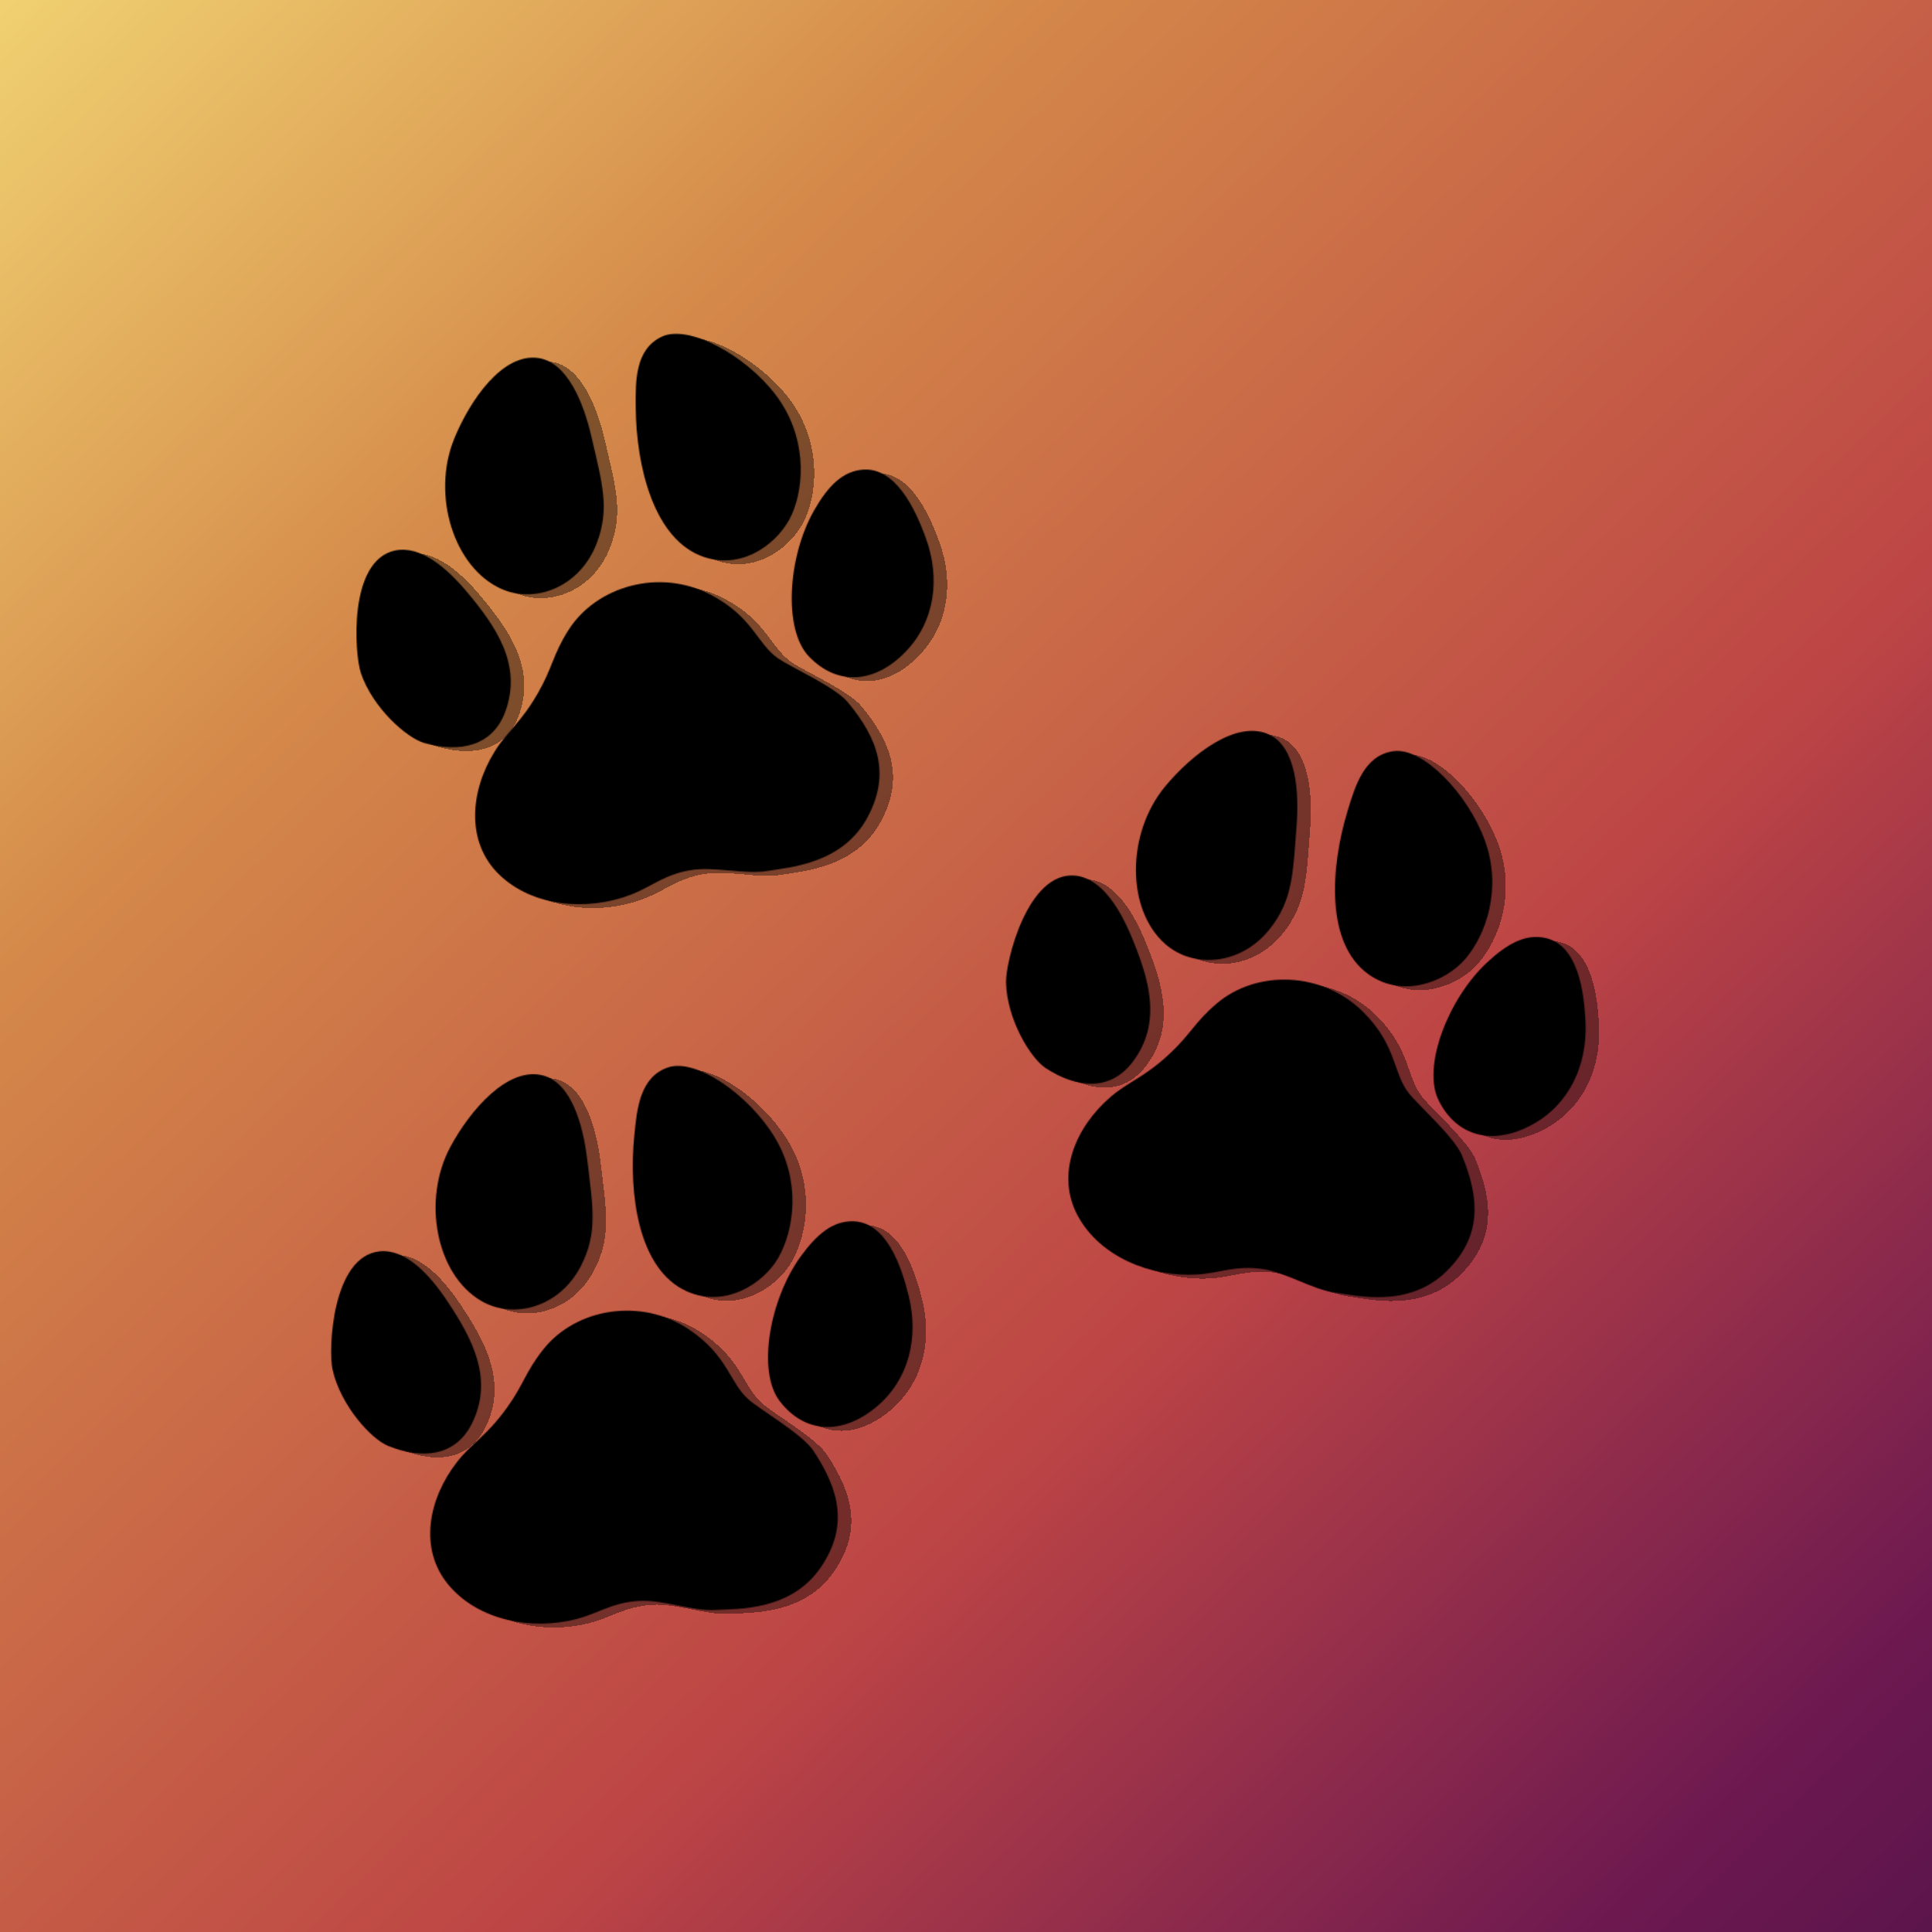 <svg width="2000" height="2000" viewBox="0 0 2000 2000" fill="none" xmlns="http://www.w3.org/2000/svg">
<g clip-path="url(#clip0_101_24)">
<rect width="2000" height="2000" fill="white"/>
<rect width="2000" height="2000" fill="url(#paint0_linear_101_24)"/>
<g filter="url(#filter0_b_101_24)">
<g filter="url(#filter1_d_101_24)">
<path d="M576.524 1396.75C557.719 1420.41 556.462 1432.73 538.792 1457.25C517.337 1487.02 502.654 1493.67 487.495 1512.96C457.369 1551.28 447.277 1603.28 478.081 1640.42C508.821 1677.47 564.454 1688.21 611.021 1675.98C633.361 1670.12 647.301 1659.14 674.816 1657.33C700.679 1655.64 730.917 1668.21 754.938 1666.66C776.934 1665.23 832.659 1668.21 863.773 1622.37C892.065 1580.69 883.635 1543.27 855.956 1501.71C844.675 1484.77 801.551 1459.64 789.446 1449.22C769.015 1431.64 768.272 1403.91 727.29 1376.25C677.795 1342.86 610.369 1354.17 576.524 1396.75Z" fill="black" fill-opacity="0.4" shape-rendering="crispEdges"/>
<path d="M476.707 1346.42C458.525 1319.2 433.961 1292.77 407.136 1295.39C357.635 1300.22 353.68 1397.3 358.27 1417.83C366.592 1455.05 398.267 1489.71 415.765 1496.78C451.171 1511.09 485.69 1507.72 502.608 1473.48C525.485 1427.19 502.565 1385.13 476.707 1346.42Z" fill="black" fill-opacity="0.4" shape-rendering="crispEdges"/>
<path d="M621.844 1200.07C617.679 1165 605.618 1121.3 576.47 1113.39C539.854 1103.45 500.658 1149.24 480.274 1187.15C450.606 1242.32 465.489 1319.38 512.063 1346.65C545.518 1366.24 593.132 1353.38 615.142 1310.94C633.095 1276.33 627.686 1249.26 621.844 1200.07Z" fill="black" fill-opacity="0.4" shape-rendering="crispEdges"/>
<path d="M816.014 1177.39C789.274 1133.21 734.312 1094.96 705.304 1105.05C676.296 1115.13 673.385 1148.13 670.696 1174.81C664.542 1235.86 674.665 1314.03 724.725 1336.66C764.885 1354.82 804.736 1328.32 819.676 1302.11C836.11 1273.28 843.577 1222.94 816.014 1177.39Z" fill="black" fill-opacity="0.4" shape-rendering="crispEdges"/>
<path d="M954.786 1341.95C947.054 1310.27 931.513 1265.2 897.373 1264.26C876.372 1263.68 859.729 1277.43 842.929 1300.6C810.487 1345.36 797.629 1419.66 821.073 1450.33C846.973 1484.21 885.855 1485.89 921.183 1456.46C955.007 1428.29 965.223 1384.72 954.786 1341.95Z" fill="black" fill-opacity="0.4" shape-rendering="crispEdges"/>
</g>
<g filter="url(#filter2_d_101_24)">
<path d="M1273.62 1038.76C1250.59 1058.33 1246.96 1070.17 1224.87 1090.8C1198.04 1115.84 1182.35 1119.51 1163.74 1135.49C1126.75 1167.24 1106.75 1216.29 1129.77 1258.7C1152.73 1301.01 1205.23 1322.34 1253.28 1319.38C1276.33 1317.97 1292.14 1309.9 1319.48 1313.47C1345.18 1316.82 1372.4 1335.03 1396.27 1338.17C1418.12 1341.04 1472.21 1354.77 1511.63 1315.84C1547.47 1280.44 1546.46 1242.1 1527.38 1195.96C1519.6 1177.15 1482.17 1144.12 1472.32 1131.56C1455.69 1110.34 1460.34 1083 1425.5 1047.92C1383.43 1005.55 1315.09 1003.56 1273.62 1038.76Z" fill="black" fill-opacity="0.4" shape-rendering="crispEdges"/>
<path d="M1185.47 970.02C1172.92 939.787 1153.95 909.094 1127.13 906.46C1077.63 901.599 1054.91 996.063 1055.43 1017.09C1056.37 1055.22 1080.72 1095.37 1096.51 1105.7C1128.47 1126.6 1162.98 1130 1186.22 1099.7C1217.65 1058.73 1203.33 1013.02 1185.47 970.02Z" fill="black" fill-opacity="0.4" shape-rendering="crispEdges"/>
<path d="M1356.25 854.616C1358.97 819.403 1355.62 774.199 1328.56 760.783C1294.57 743.929 1247.23 781.239 1219.88 814.473C1180.07 862.84 1179.71 941.315 1220.11 977.11C1249.13 1002.82 1298.33 999.44 1328.16 962.084C1352.49 931.614 1352.43 904.007 1356.25 854.616Z" fill="black" fill-opacity="0.4" shape-rendering="crispEdges"/>
<path d="M1551.13 870.05C1533.47 821.515 1486.97 773.334 1456.56 777.596C1426.15 781.859 1416.89 813.672 1409.07 839.323C1391.19 898.014 1385.95 976.662 1430.67 1008.58C1466.54 1034.18 1510.78 1015.92 1530.52 993.11C1552.23 968.014 1569.33 920.08 1551.13 870.05Z" fill="black" fill-opacity="0.4" shape-rendering="crispEdges"/>
<path d="M1655.33 1058.41C1653.89 1025.83 1647.39 978.607 1614.08 971.056C1593.59 966.411 1574.6 976.668 1553.62 996.144C1513.11 1033.75 1486.08 1104.15 1503.13 1138.78C1521.96 1177.04 1559.78 1186.24 1600.14 1164.23C1638.79 1143.15 1657.27 1102.39 1655.33 1058.41Z" fill="black" fill-opacity="0.4" shape-rendering="crispEdges"/>
</g>
<g filter="url(#filter3_d_101_24)">
<path d="M602.342 652.423C586.191 677.968 586.267 690.358 571.337 716.635C553.208 748.539 539.326 756.731 526.329 777.533C500.499 818.874 496.06 871.662 530.679 905.266C565.227 938.799 621.691 943.488 666.674 926.325C688.253 918.091 700.932 905.679 728.092 900.924C753.623 896.454 785.038 905.707 808.752 901.576C830.467 897.794 886.19 894.759 912.193 845.842C935.838 801.361 923.432 765.064 891.443 726.72C878.405 711.091 832.828 690.743 819.673 681.688C797.469 666.405 793.748 638.914 750.029 615.83C697.228 587.95 631.411 606.447 602.342 652.423Z" fill="black" fill-opacity="0.4" shape-rendering="crispEdges"/>
<path d="M497.69 613.119C476.686 588.011 449.422 564.377 423.034 569.868C374.34 580.002 380.85 676.94 387.621 696.856C399.899 732.967 435.118 764.015 453.274 769.163C490.014 779.579 523.97 772.517 537.109 736.661C554.873 688.179 527.563 648.828 497.69 613.119Z" fill="black" fill-opacity="0.4" shape-rendering="crispEdges"/>
<path d="M626.244 452.008C618.331 417.588 601.64 375.444 571.811 370.715C534.338 364.774 500.294 414.51 484.105 454.393C460.545 512.437 483.628 587.441 532.866 609.549C568.235 625.429 614.188 607.516 631.507 562.961C645.633 526.619 637.343 500.286 626.244 452.008Z" fill="black" fill-opacity="0.4" shape-rendering="crispEdges"/>
<path d="M816.848 408.578C785.511 367.524 726.754 335.415 698.999 348.56C671.244 361.705 671.9 394.832 672.096 421.647C672.544 483 691.016 559.627 743.22 576.743C785.1 590.474 821.87 559.847 833.904 532.18C847.141 501.747 849.151 450.896 816.848 408.578Z" fill="black" fill-opacity="0.4" shape-rendering="crispEdges"/>
<path d="M972.516 557.258C961.42 526.589 941.122 483.459 907.079 486.193C886.137 487.874 871.07 503.332 856.86 528.182C829.42 576.166 824.629 651.419 851.235 679.386C880.629 710.285 919.466 707.775 951.425 674.72C982.022 643.072 987.491 598.653 972.516 557.258Z" fill="black" fill-opacity="0.4" shape-rendering="crispEdges"/>
</g>
</g>
<mask id="mask0_101_24" style="mask-type:alpha" maskUnits="userSpaceOnUse" x="342" y="345" width="1300" height="1336">
<path d="M562.524 1396.75C543.719 1420.41 542.462 1432.73 524.792 1457.25C503.337 1487.02 488.654 1493.67 473.495 1512.96C443.369 1551.28 433.277 1603.28 464.081 1640.42C494.821 1677.47 550.454 1688.21 597.021 1675.98C619.361 1670.12 633.301 1659.14 660.816 1657.33C686.679 1655.64 716.917 1668.21 740.938 1666.66C762.934 1665.23 818.659 1668.21 849.773 1622.37C878.065 1580.69 869.635 1543.27 841.956 1501.71C830.675 1484.77 787.551 1459.64 775.446 1449.22C755.015 1431.64 754.272 1403.91 713.29 1376.25C663.795 1342.86 596.369 1354.17 562.524 1396.75Z" fill="#D9D9D9"/>
<path d="M462.707 1346.42C444.525 1319.2 419.961 1292.77 393.136 1295.39C343.635 1300.22 339.68 1397.3 344.27 1417.83C352.592 1455.05 384.267 1489.71 401.765 1496.78C437.171 1511.09 471.69 1507.72 488.608 1473.48C511.485 1427.19 488.565 1385.13 462.707 1346.42Z" fill="#D9D9D9"/>
<path d="M607.844 1200.07C603.679 1165 591.618 1121.3 562.47 1113.39C525.854 1103.45 486.658 1149.24 466.274 1187.15C436.606 1242.32 451.489 1319.38 498.063 1346.65C531.518 1366.24 579.132 1353.38 601.142 1310.94C619.095 1276.33 613.686 1249.26 607.844 1200.07Z" fill="#D9D9D9"/>
<path d="M802.014 1177.39C775.274 1133.21 720.312 1094.96 691.304 1105.05C662.296 1115.13 659.385 1148.13 656.696 1174.81C650.542 1235.86 660.665 1314.03 710.725 1336.66C750.885 1354.82 790.736 1328.32 805.676 1302.11C822.11 1273.28 829.577 1222.94 802.014 1177.39Z" fill="#D9D9D9"/>
<path d="M940.786 1341.95C933.054 1310.27 917.513 1265.2 883.373 1264.26C862.372 1263.68 845.729 1277.43 828.929 1300.6C796.487 1345.36 783.629 1419.66 807.073 1450.33C832.973 1484.21 871.855 1485.89 907.183 1456.46C941.007 1428.29 951.223 1384.72 940.786 1341.95Z" fill="#D9D9D9"/>
<path d="M1259.62 1038.76C1236.59 1058.33 1232.96 1070.17 1210.87 1090.8C1184.04 1115.84 1168.35 1119.51 1149.74 1135.49C1112.75 1167.24 1092.75 1216.29 1115.77 1258.7C1138.73 1301.01 1191.23 1322.34 1239.28 1319.38C1262.33 1317.97 1278.14 1309.9 1305.48 1313.47C1331.18 1316.82 1358.4 1335.03 1382.27 1338.17C1404.12 1341.04 1458.21 1354.77 1497.63 1315.84C1533.47 1280.44 1532.46 1242.1 1513.38 1195.96C1505.6 1177.15 1468.17 1144.12 1458.32 1131.56C1441.69 1110.34 1446.34 1083 1411.5 1047.92C1369.43 1005.55 1301.09 1003.56 1259.62 1038.76Z" fill="#D9D9D9"/>
<path d="M1171.47 970.02C1158.92 939.787 1139.95 909.094 1113.13 906.46C1063.63 901.599 1040.91 996.063 1041.43 1017.09C1042.37 1055.22 1066.72 1095.37 1082.51 1105.7C1114.47 1126.6 1148.98 1130 1172.22 1099.7C1203.65 1058.73 1189.33 1013.02 1171.47 970.02Z" fill="#D9D9D9"/>
<path d="M1342.25 854.616C1344.97 819.403 1341.62 774.199 1314.56 760.783C1280.57 743.929 1233.23 781.239 1205.88 814.473C1166.07 862.84 1165.71 941.315 1206.11 977.11C1235.13 1002.82 1284.33 999.44 1314.16 962.084C1338.49 931.614 1338.43 904.007 1342.25 854.616Z" fill="#D9D9D9"/>
<path d="M1537.13 870.05C1519.47 821.515 1472.97 773.334 1442.56 777.596C1412.15 781.859 1402.89 813.672 1395.07 839.323C1377.19 898.014 1371.95 976.662 1416.67 1008.58C1452.54 1034.18 1496.78 1015.92 1516.52 993.11C1538.23 968.014 1555.33 920.08 1537.13 870.05Z" fill="#D9D9D9"/>
<path d="M1641.33 1058.41C1639.89 1025.83 1633.39 978.607 1600.08 971.056C1579.59 966.411 1560.6 976.668 1539.62 996.144C1499.11 1033.75 1472.08 1104.15 1489.13 1138.78C1507.96 1177.04 1545.78 1186.24 1586.14 1164.23C1624.79 1143.15 1643.27 1102.39 1641.33 1058.41Z" fill="#D9D9D9"/>
<path d="M588.342 652.423C572.191 677.968 572.267 690.358 557.337 716.635C539.208 748.539 525.326 756.731 512.329 777.533C486.499 818.874 482.06 871.662 516.679 905.266C551.227 938.799 607.691 943.488 652.674 926.325C674.253 918.091 686.932 905.679 714.092 900.924C739.623 896.454 771.038 905.707 794.752 901.576C816.467 897.794 872.19 894.759 898.193 845.842C921.838 801.361 909.432 765.064 877.443 726.72C864.405 711.091 818.828 690.743 805.673 681.688C783.469 666.405 779.748 638.914 736.029 615.83C683.228 587.95 617.411 606.447 588.342 652.423Z" fill="#D9D9D9"/>
<path d="M483.69 613.119C462.686 588.011 435.422 564.377 409.034 569.868C360.34 580.002 366.85 676.94 373.621 696.856C385.899 732.967 421.118 764.015 439.274 769.163C476.014 779.579 509.97 772.517 523.109 736.661C540.873 688.179 513.563 648.828 483.69 613.119Z" fill="#D9D9D9"/>
<path d="M612.244 452.008C604.331 417.588 587.64 375.444 557.811 370.715C520.338 364.774 486.294 414.51 470.105 454.393C446.545 512.437 469.628 587.441 518.866 609.549C554.235 625.429 600.188 607.516 617.507 562.961C631.633 526.619 623.343 500.286 612.244 452.008Z" fill="#D9D9D9"/>
<path d="M802.848 408.578C771.511 367.524 712.754 335.415 684.999 348.56C657.244 361.705 657.9 394.832 658.096 421.647C658.544 483 677.016 559.627 729.22 576.743C771.1 590.474 807.87 559.847 819.904 532.18C833.141 501.747 835.151 450.896 802.848 408.578Z" fill="#D9D9D9"/>
<path d="M958.516 557.258C947.42 526.589 927.122 483.459 893.079 486.193C872.137 487.874 857.07 503.332 842.86 528.182C815.42 576.166 810.629 651.419 837.235 679.386C866.629 710.285 905.466 707.775 937.425 674.72C968.022 643.072 973.491 598.653 958.516 557.258Z" fill="#D9D9D9"/>
</mask>
<g mask="url(#mask0_101_24)">
<rect width="2000" height="2000" fill="black"/>
</g>
</g>
<defs>
<filter id="filter0_b_101_24" x="346.832" y="335.574" width="1318.64" height="1355.23" filterUnits="userSpaceOnUse" color-interpolation-filters="sRGB">
<feFlood flood-opacity="0" result="BackgroundImageFix"/>
<feGaussianBlur in="BackgroundImageFix" stdDeviation="5"/>
<feComposite in2="SourceAlpha" operator="in" result="effect1_backgroundBlur_101_24"/>
<feBlend mode="normal" in="SourceGraphic" in2="effect1_backgroundBlur_101_24" result="shape"/>
</filter>
<filter id="filter1_d_101_24" x="352.832" y="1103.42" width="609.863" height="585.386" filterUnits="userSpaceOnUse" color-interpolation-filters="sRGB">
<feFlood flood-opacity="0" result="BackgroundImageFix"/>
<feColorMatrix in="SourceAlpha" type="matrix" values="0 0 0 0 0 0 0 0 0 0 0 0 0 0 0 0 0 0 127 0" result="hardAlpha"/>
<feOffset dy="4"/>
<feGaussianBlur stdDeviation="2"/>
<feComposite in2="hardAlpha" operator="out"/>
<feColorMatrix type="matrix" values="0 0 0 0 0 0 0 0 0 0 0 0 0 0 0 0 0 0 0.25 0"/>
<feBlend mode="normal" in2="BackgroundImageFix" result="effect1_dropShadow_101_24"/>
<feBlend mode="normal" in="SourceGraphic" in2="effect1_dropShadow_101_24" result="shape"/>
</filter>
<filter id="filter2_d_101_24" x="1051.42" y="756.597" width="608.049" height="594.256" filterUnits="userSpaceOnUse" color-interpolation-filters="sRGB">
<feFlood flood-opacity="0" result="BackgroundImageFix"/>
<feColorMatrix in="SourceAlpha" type="matrix" values="0 0 0 0 0 0 0 0 0 0 0 0 0 0 0 0 0 0 127 0" result="hardAlpha"/>
<feOffset dy="4"/>
<feGaussianBlur stdDeviation="2"/>
<feComposite in2="hardAlpha" operator="out"/>
<feColorMatrix type="matrix" values="0 0 0 0 0 0 0 0 0 0 0 0 0 0 0 0 0 0 0.25 0"/>
<feBlend mode="normal" in2="BackgroundImageFix" result="effect1_dropShadow_101_24"/>
<feBlend mode="normal" in="SourceGraphic" in2="effect1_dropShadow_101_24" result="shape"/>
</filter>
<filter id="filter3_d_101_24" x="378.962" y="345.574" width="605.564" height="598.473" filterUnits="userSpaceOnUse" color-interpolation-filters="sRGB">
<feFlood flood-opacity="0" result="BackgroundImageFix"/>
<feColorMatrix in="SourceAlpha" type="matrix" values="0 0 0 0 0 0 0 0 0 0 0 0 0 0 0 0 0 0 127 0" result="hardAlpha"/>
<feOffset dy="4"/>
<feGaussianBlur stdDeviation="2"/>
<feComposite in2="hardAlpha" operator="out"/>
<feColorMatrix type="matrix" values="0 0 0 0 0 0 0 0 0 0 0 0 0 0 0 0 0 0 0.25 0"/>
<feBlend mode="normal" in2="BackgroundImageFix" result="effect1_dropShadow_101_24"/>
<feBlend mode="normal" in="SourceGraphic" in2="effect1_dropShadow_101_24" result="shape"/>
</filter>
<linearGradient id="paint0_linear_101_24" x1="0" y1="0" x2="2528" y2="2632.5" gradientUnits="userSpaceOnUse">
<stop stop-color="#F0D171"/>
<stop offset="0.203" stop-color="#D48849"/>
<stop offset="0.497" stop-color="#BD4545"/>
<stop offset="0.708" stop-color="#6D1950"/>
<stop offset="1" stop-color="#20073A"/>
</linearGradient>
<clipPath id="clip0_101_24">
<rect width="2000" height="2000" fill="white"/>
</clipPath>
</defs>
</svg>
